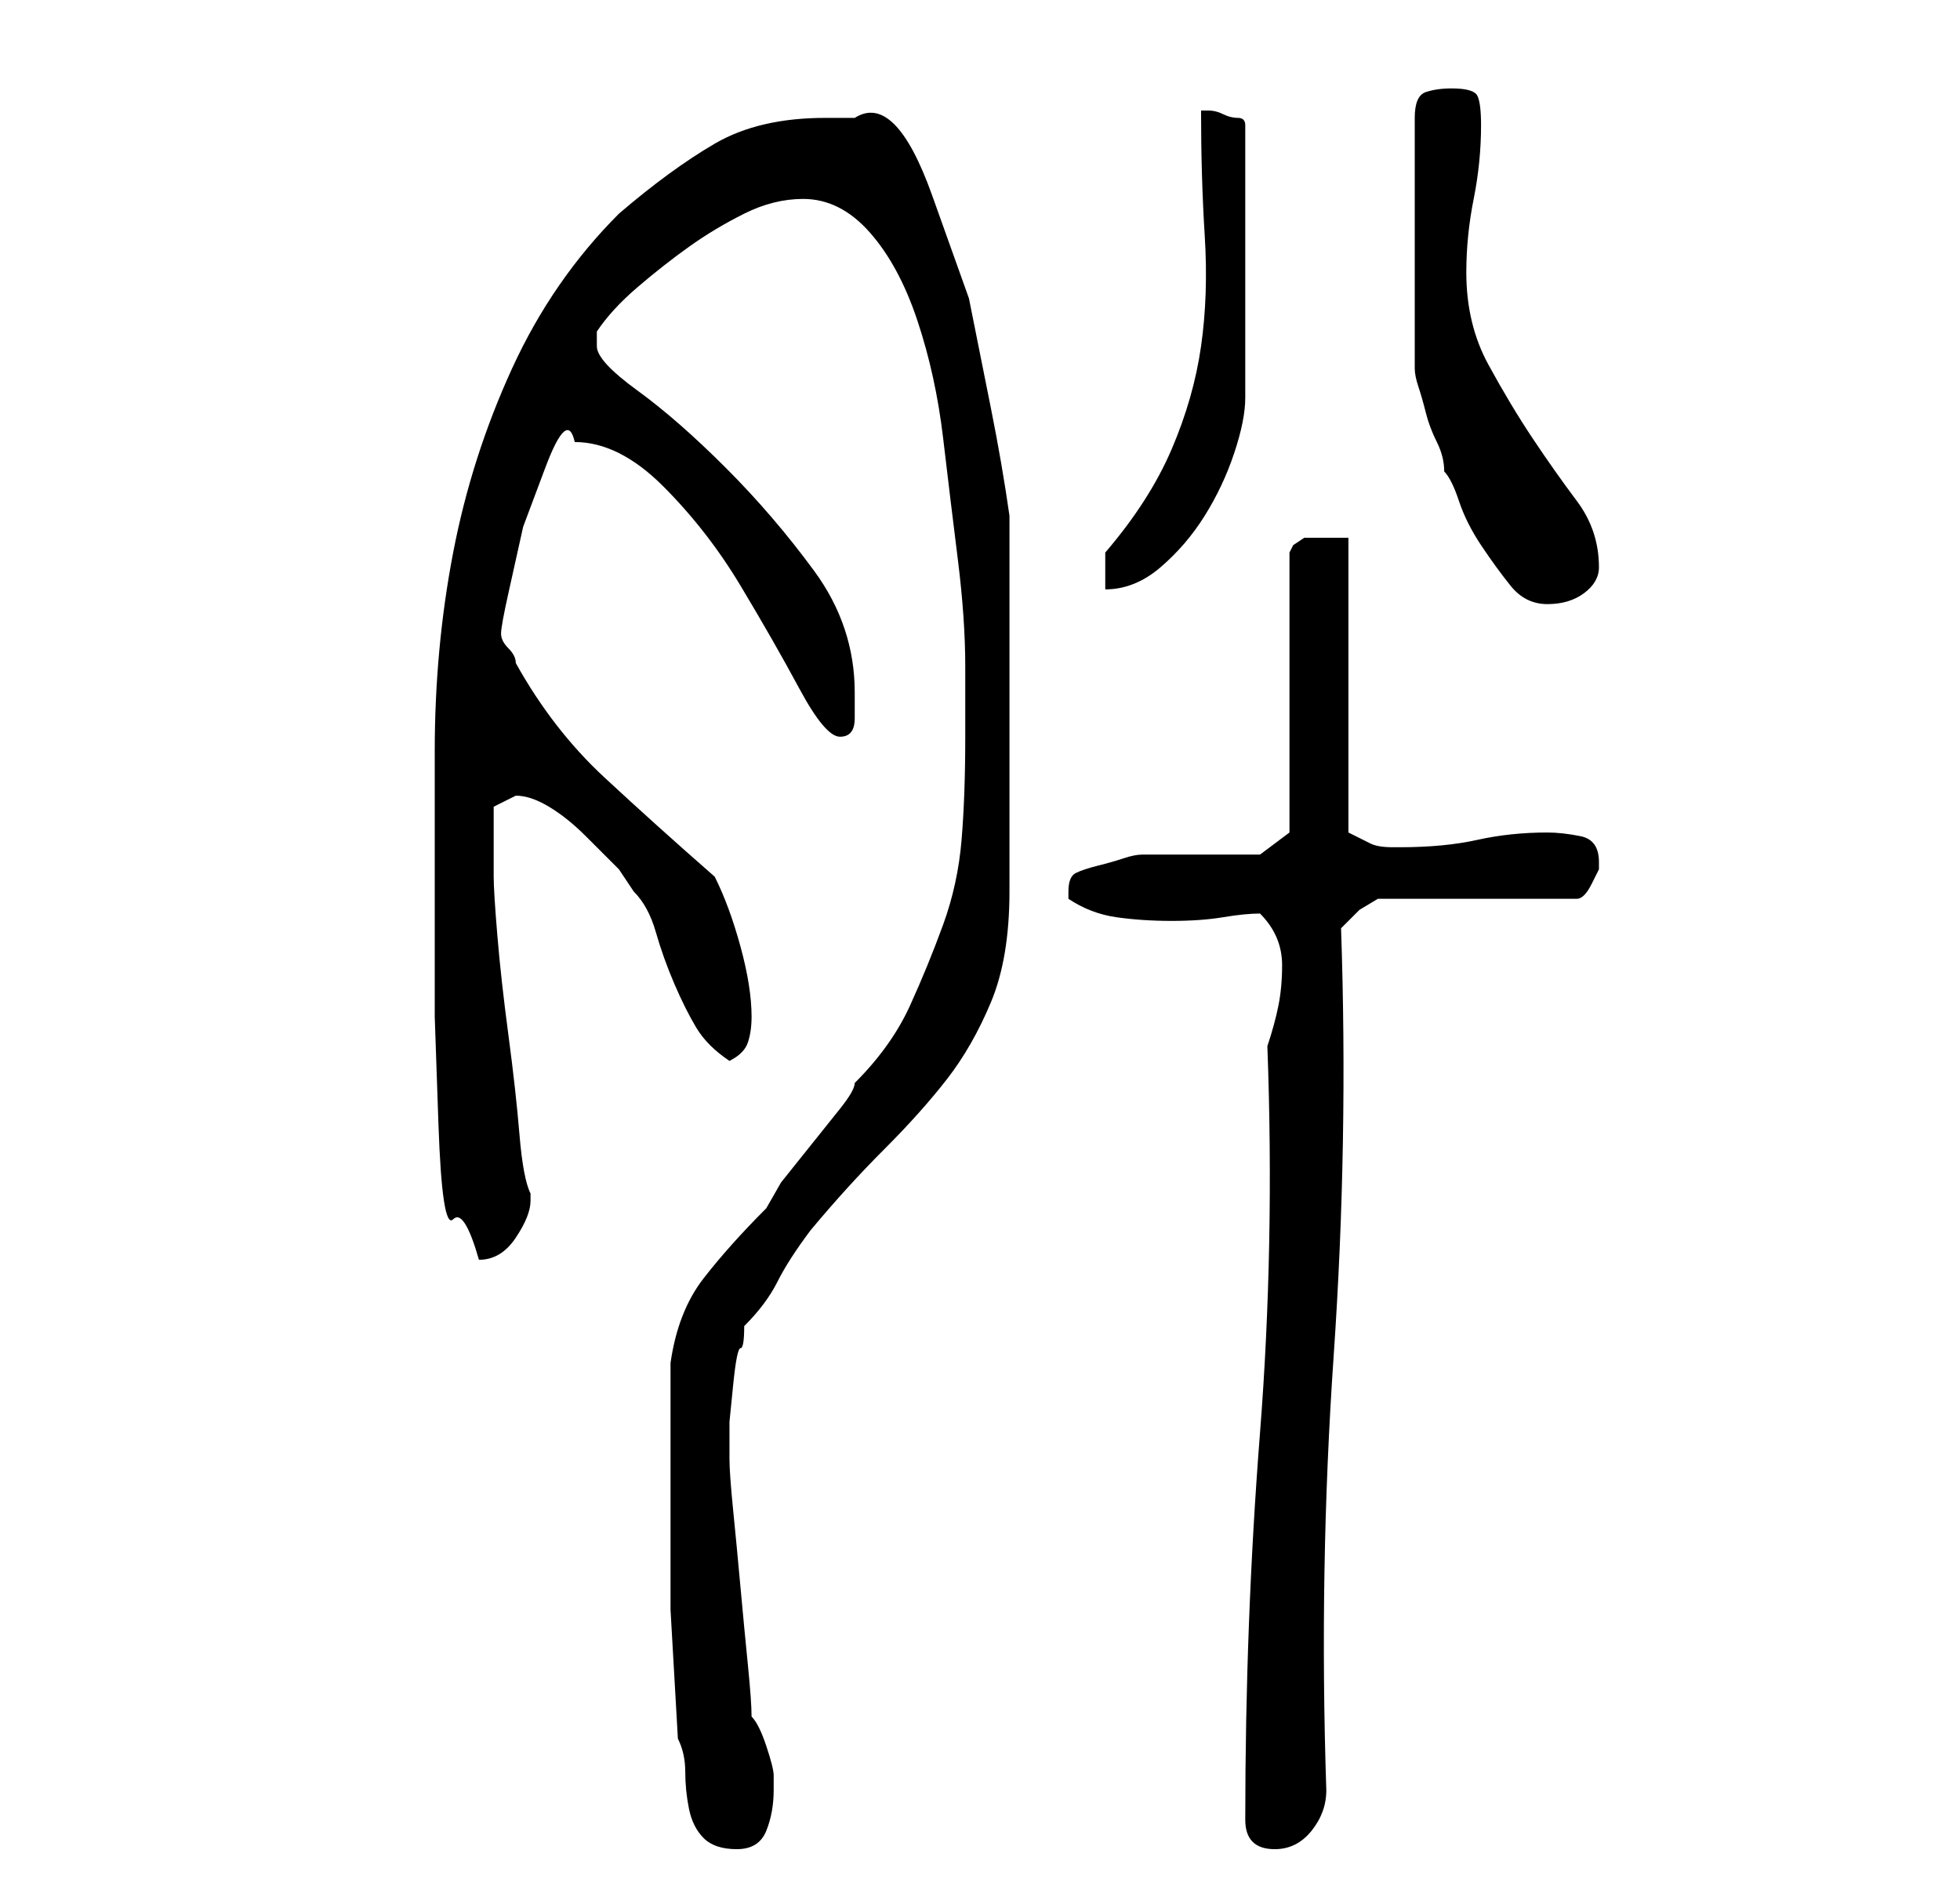 <?xml version="1.0" standalone="no"?>
<!DOCTYPE svg PUBLIC "-//W3C//DTD SVG 1.1//EN" "http://www.w3.org/Graphics/SVG/1.1/DTD/svg11.dtd" >
<svg xmlns="http://www.w3.org/2000/svg" xmlns:xlink="http://www.w3.org/1999/xlink" version="1.1" viewBox="-10 0 266 256">
   <path fill="currentColor"
d="M81 201v17.5t1 17.5q1 2 1 4.5t0.5 5t2 4t4.5 1.5t4 -2.5t1 -5.5v-2q0 -1 -1 -4t-2 -4q0 -2 -0.5 -7t-1 -10.5t-1 -10.5t-0.5 -7v-1v-1v-3t0.5 -5t1 -5t0.5 -3q3 -3 4.5 -6t4.5 -7q5 -6 10 -11t8.5 -9.5t6 -10.5t2.5 -15v-26v-25q-1 -7 -2.5 -14.5l-3 -15t-5 -14
t-10.5 -10.5h-4q-9 0 -15 3.5t-13 9.5q-9 9 -14.5 21t-8 25t-2.5 27v27v9t0.5 14.5t2 13t3.5 5.5q3 0 5 -3t2 -5v-1q-1 -2 -1.5 -8t-1.5 -13.5t-1.5 -13.5t-0.5 -8v-5v-4.5t3 -1.5q2 0 4.5 1.5t5 4l4.5 4.5t2 3q2 2 3 5.5t2.5 7t3 6t4.5 4.5q2 -1 2.5 -2.5t0.5 -3.5
q0 -4 -1.5 -9.5t-3.5 -9.5q-8 -7 -15 -13.5t-12 -15.5q0 -1 -1 -2t-1 -2t1 -5.5l2 -9t3 -8t4 -3.5q6 0 12 6t10.5 13.5t8 14t5.5 6.5t2 -2.5v-3.5q0 -9 -5.5 -16.5t-12 -14t-12 -10.5t-5.5 -6v-2q2 -3 5.5 -6t7 -5.5t7.5 -4.5t8 -2q5 0 9 4.5t6.5 12t3.5 16t2 16.5t1 14.5
v9.5q0 8 -0.5 14t-2.5 11.5t-4.5 11t-7.5 10.5q0 1 -2 3.5l-4 5l-4 5t-2 3.5q-5 5 -8.5 9.5t-4.5 11.5v16zM159 247q0 2 1 3t3 1q3 0 5 -2.5t2 -5.5q-1 -30 1 -59t1 -58l2.5 -2.5t2.5 -1.5h27q1 0 2 -2l1 -2v-1q0 -3 -2.5 -3.5t-4.5 -0.5q-5 0 -9.5 1t-10.5 1h-1
q-2 0 -3 -0.5l-2 -1l-1 -0.5v-40h-3h-3t-1.5 1l-0.5 1v38l-4 3h-16q-1 0 -2.5 0.5t-3.5 1t-3 1t-1 2.5v0.5v0.5q3 2 6.5 2.5t7.5 0.5t7 -0.5t5 -0.5q3 3 3 7q0 3 -0.5 5.5t-1.5 5.5q1 27 -1 52.5t-2 52.5zM187 12q-2 0 -3.5 0.5t-1.5 3.5v34q0 1 0.5 2.5t1 3.5t1.5 4t1 4
q1 1 2 4t3 6t4 5.5t5 2.5t5 -1.5t2 -3.5q0 -5 -3 -9t-6 -8.5t-6 -10t-3 -12.5q0 -5 1 -10t1 -10q0 -3 -0.5 -4t-3.5 -1zM140 75v5q4 0 7.5 -3t6 -7t4 -8.5t1.5 -7.5v-37q0 -1 -1 -1t-2 -0.5t-2 -0.5h-1q0 9 0.5 17t-0.5 15t-4 14t-9 14z" />
</svg>
